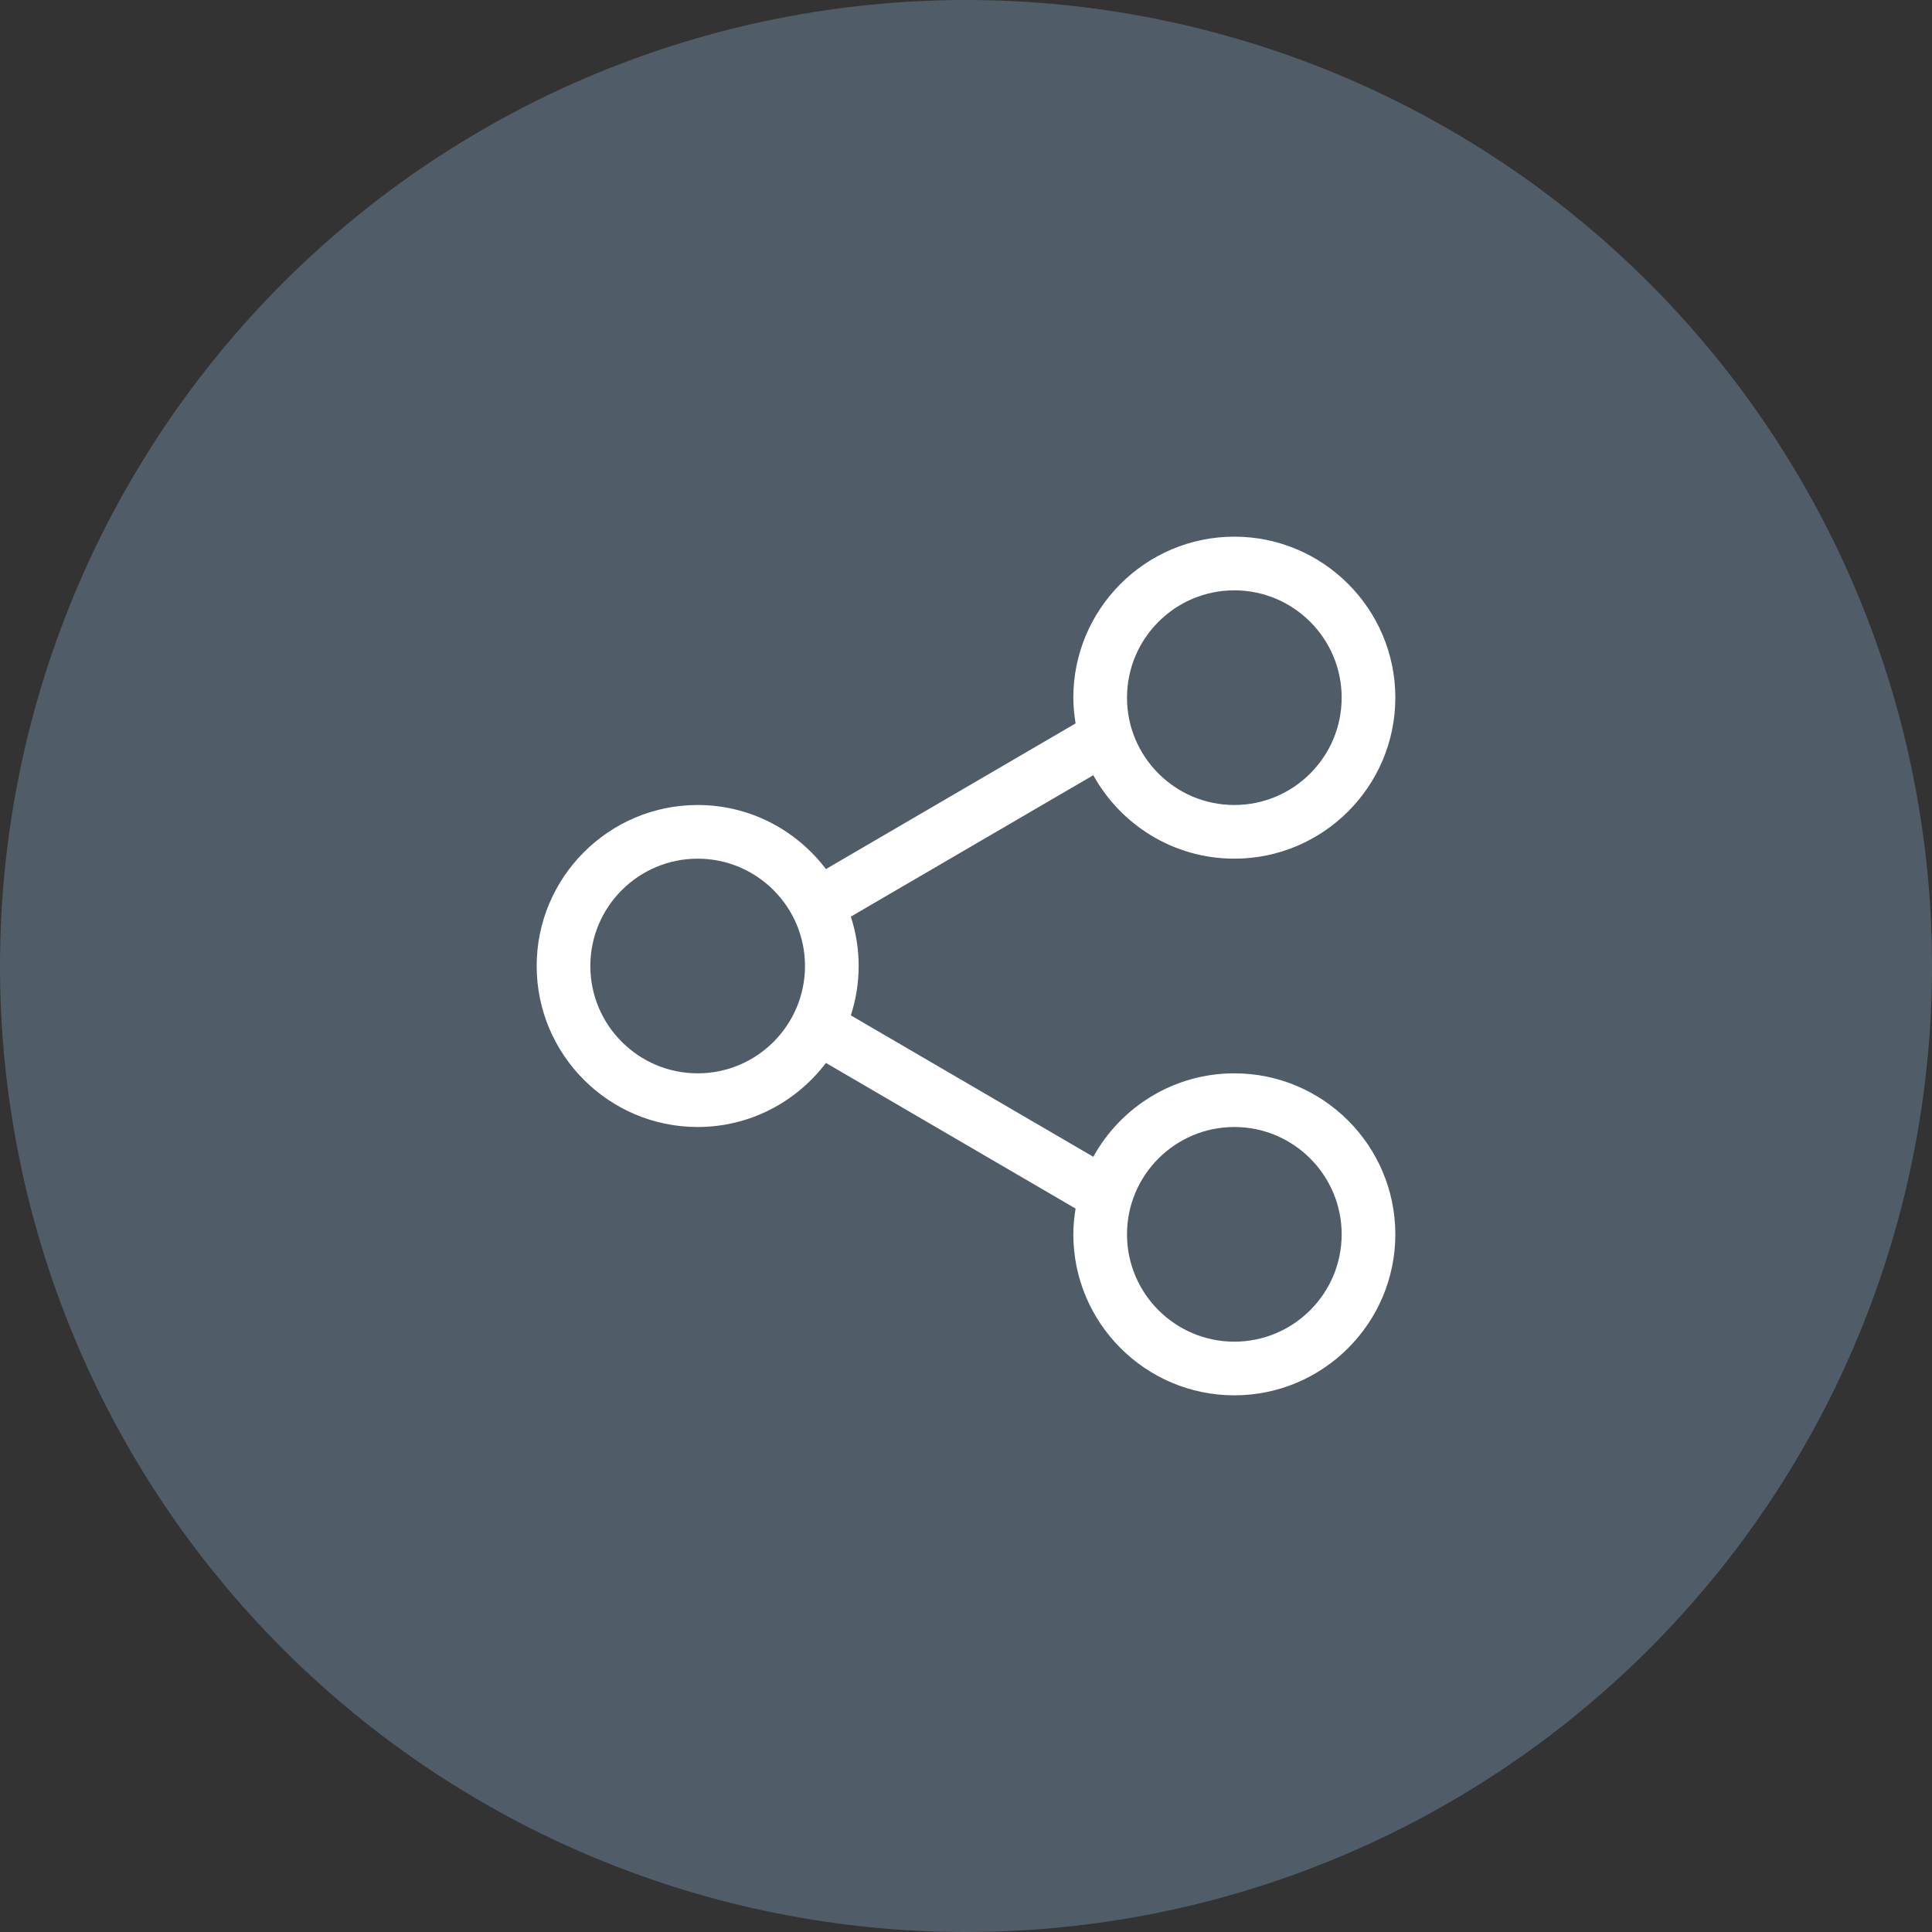 <?xml version="1.0" encoding="utf-8"?>
<svg width="36px" height="36px" viewbox="0 0 36 36" version="1.1" xmlns:xlink="http://www.w3.org/1999/xlink" xmlns="http://www.w3.org/2000/svg">
  <rect width="100%" height="100%" fill="#333333" stroke="none"/>
  <g id="Share">
    <path d="M17.999 0L18.001 0Q18.443 0 18.884 0.022Q19.326 0.043 19.765 0.087Q20.205 0.13 20.642 0.195Q21.079 0.26 21.512 0.346Q21.946 0.432 22.374 0.539Q22.803 0.647 23.226 0.775Q23.649 0.903 24.065 1.052Q24.481 1.201 24.889 1.37Q25.297 1.539 25.697 1.728Q26.096 1.917 26.486 2.125Q26.875 2.334 27.254 2.561Q27.633 2.788 28.001 3.033Q28.368 3.279 28.723 3.542Q29.078 3.805 29.419 4.086Q29.761 4.366 30.088 4.663Q30.416 4.959 30.728 5.272Q31.041 5.584 31.337 5.912Q31.634 6.239 31.914 6.581Q32.195 6.922 32.458 7.277Q32.721 7.632 32.967 7.999Q33.212 8.367 33.439 8.746Q33.666 9.125 33.875 9.514Q34.083 9.904 34.272 10.303Q34.461 10.703 34.63 11.111Q34.799 11.519 34.948 11.935Q35.097 12.351 35.225 12.774Q35.353 13.197 35.461 13.626Q35.568 14.054 35.654 14.488Q35.74 14.921 35.805 15.358Q35.87 15.795 35.913 16.235Q35.957 16.674 35.978 17.116Q36 17.557 36 17.999L36 18.001Q36 18.443 35.978 18.884Q35.957 19.326 35.913 19.765Q35.87 20.205 35.805 20.642Q35.74 21.079 35.654 21.512Q35.568 21.946 35.461 22.374Q35.353 22.803 35.225 23.226Q35.097 23.649 34.948 24.065Q34.799 24.481 34.63 24.889Q34.461 25.297 34.272 25.697Q34.083 26.096 33.875 26.486Q33.666 26.875 33.439 27.254Q33.212 27.633 32.967 28.001Q32.721 28.368 32.458 28.723Q32.195 29.078 31.914 29.419Q31.634 29.761 31.337 30.088Q31.041 30.416 30.728 30.728Q30.416 31.041 30.088 31.337Q29.761 31.634 29.419 31.914Q29.078 32.195 28.723 32.458Q28.368 32.721 28.001 32.967Q27.633 33.212 27.254 33.439Q26.875 33.666 26.486 33.875Q26.096 34.083 25.697 34.272Q25.297 34.461 24.889 34.63Q24.481 34.799 24.065 34.948Q23.649 35.097 23.226 35.225Q22.803 35.353 22.374 35.461Q21.946 35.568 21.512 35.654Q21.079 35.74 20.642 35.805Q20.205 35.87 19.765 35.913Q19.326 35.957 18.884 35.978Q18.443 36 18.001 36L17.999 36Q17.557 36 17.116 35.978Q16.674 35.957 16.235 35.913Q15.795 35.87 15.358 35.805Q14.921 35.74 14.488 35.654Q14.054 35.568 13.626 35.461Q13.197 35.353 12.774 35.225Q12.351 35.097 11.935 34.948Q11.519 34.799 11.111 34.63Q10.703 34.461 10.303 34.272Q9.904 34.083 9.514 33.875Q9.125 33.666 8.746 33.439Q8.367 33.212 7.999 32.967Q7.632 32.721 7.277 32.458Q6.922 32.195 6.581 31.914Q6.239 31.634 5.912 31.337Q5.584 31.041 5.272 30.728Q4.959 30.416 4.663 30.088Q4.366 29.761 4.086 29.419Q3.805 29.078 3.542 28.723Q3.279 28.368 3.033 28.001Q2.788 27.633 2.561 27.254Q2.334 26.875 2.125 26.486Q1.917 26.096 1.728 25.697Q1.539 25.297 1.37 24.889Q1.201 24.481 1.052 24.065Q0.903 23.649 0.775 23.226Q0.647 22.803 0.539 22.374Q0.432 21.946 0.346 21.512Q0.26 21.079 0.195 20.642Q0.13 20.205 0.087 19.765Q0.043 19.326 0.022 18.884Q0 18.443 0 18.001L0 17.999Q0 17.557 0.022 17.116Q0.043 16.674 0.087 16.235Q0.13 15.795 0.195 15.358Q0.26 14.921 0.346 14.488Q0.432 14.054 0.539 13.626Q0.647 13.197 0.775 12.774Q0.903 12.351 1.052 11.935Q1.201 11.519 1.37 11.111Q1.539 10.703 1.728 10.303Q1.917 9.904 2.125 9.514Q2.334 9.125 2.561 8.746Q2.788 8.367 3.033 7.999Q3.279 7.632 3.542 7.277Q3.805 6.922 4.086 6.581Q4.366 6.239 4.663 5.912Q4.959 5.584 5.272 5.272Q5.584 4.959 5.912 4.663Q6.239 4.366 6.581 4.086Q6.922 3.805 7.277 3.542Q7.632 3.279 7.999 3.033Q8.367 2.788 8.746 2.561Q9.125 2.334 9.514 2.125Q9.904 1.917 10.303 1.728Q10.703 1.539 11.111 1.37Q11.519 1.201 11.935 1.052Q12.351 0.903 12.774 0.775Q13.197 0.647 13.626 0.539Q14.054 0.432 14.488 0.346Q14.921 0.26 15.358 0.195Q15.795 0.13 16.235 0.087Q16.674 0.043 17.116 0.022Q17.557 0 17.999 0Z" id="Rectangle" fill="#505D69" fill-rule="evenodd" stroke="none" />
    <g id="noun_Share_3568868" transform="translate(10 10)">
      <g id="Group">
        <path d="M13 10C11.869 10 10.884 10.629 10.372 11.555L5.854 8.92C5.948 8.629 6 8.321 6 8C6 7.679 5.948 7.37 5.854 7.08L10.372 4.445C10.884 5.371 11.869 6 13 6C14.654 6 16 4.654 16 3C16 1.346 14.654 0 13 0C11.346 0 10 1.346 10 3C10 3.164 10.017 3.323 10.042 3.48L5.39 6.194C4.841 5.47 3.976 5 3 5C1.346 5 0 6.346 0 8C0 9.654 1.346 11 3 11C3.976 11 4.842 10.53 5.39 9.806L10.042 12.52C10.017 12.677 10 12.836 10 13C10 14.654 11.346 16 13 16C14.654 16 16 14.654 16 13C16 11.346 14.654 10 13 10L13 10ZM13 1C14.103 1 15 1.897 15 3C15 4.103 14.103 5 13 5C11.897 5 11 4.103 11 3C11 1.897 11.897 1 13 1L13 1ZM3 10C1.897 10 1 9.103 1 8C1 6.897 1.897 6 3 6C4.103 6 5 6.897 5 8C5 9.103 4.103 10 3 10L3 10ZM13 15C11.897 15 11 14.103 11 13C11 11.897 11.897 11 13 11C14.103 11 15 11.897 15 13C15 14.103 14.103 15 13 15L13 15Z" id="Shape" fill="#FFFFFF" fill-rule="evenodd" stroke="none" />
      </g>
    </g>
  </g>
</svg>